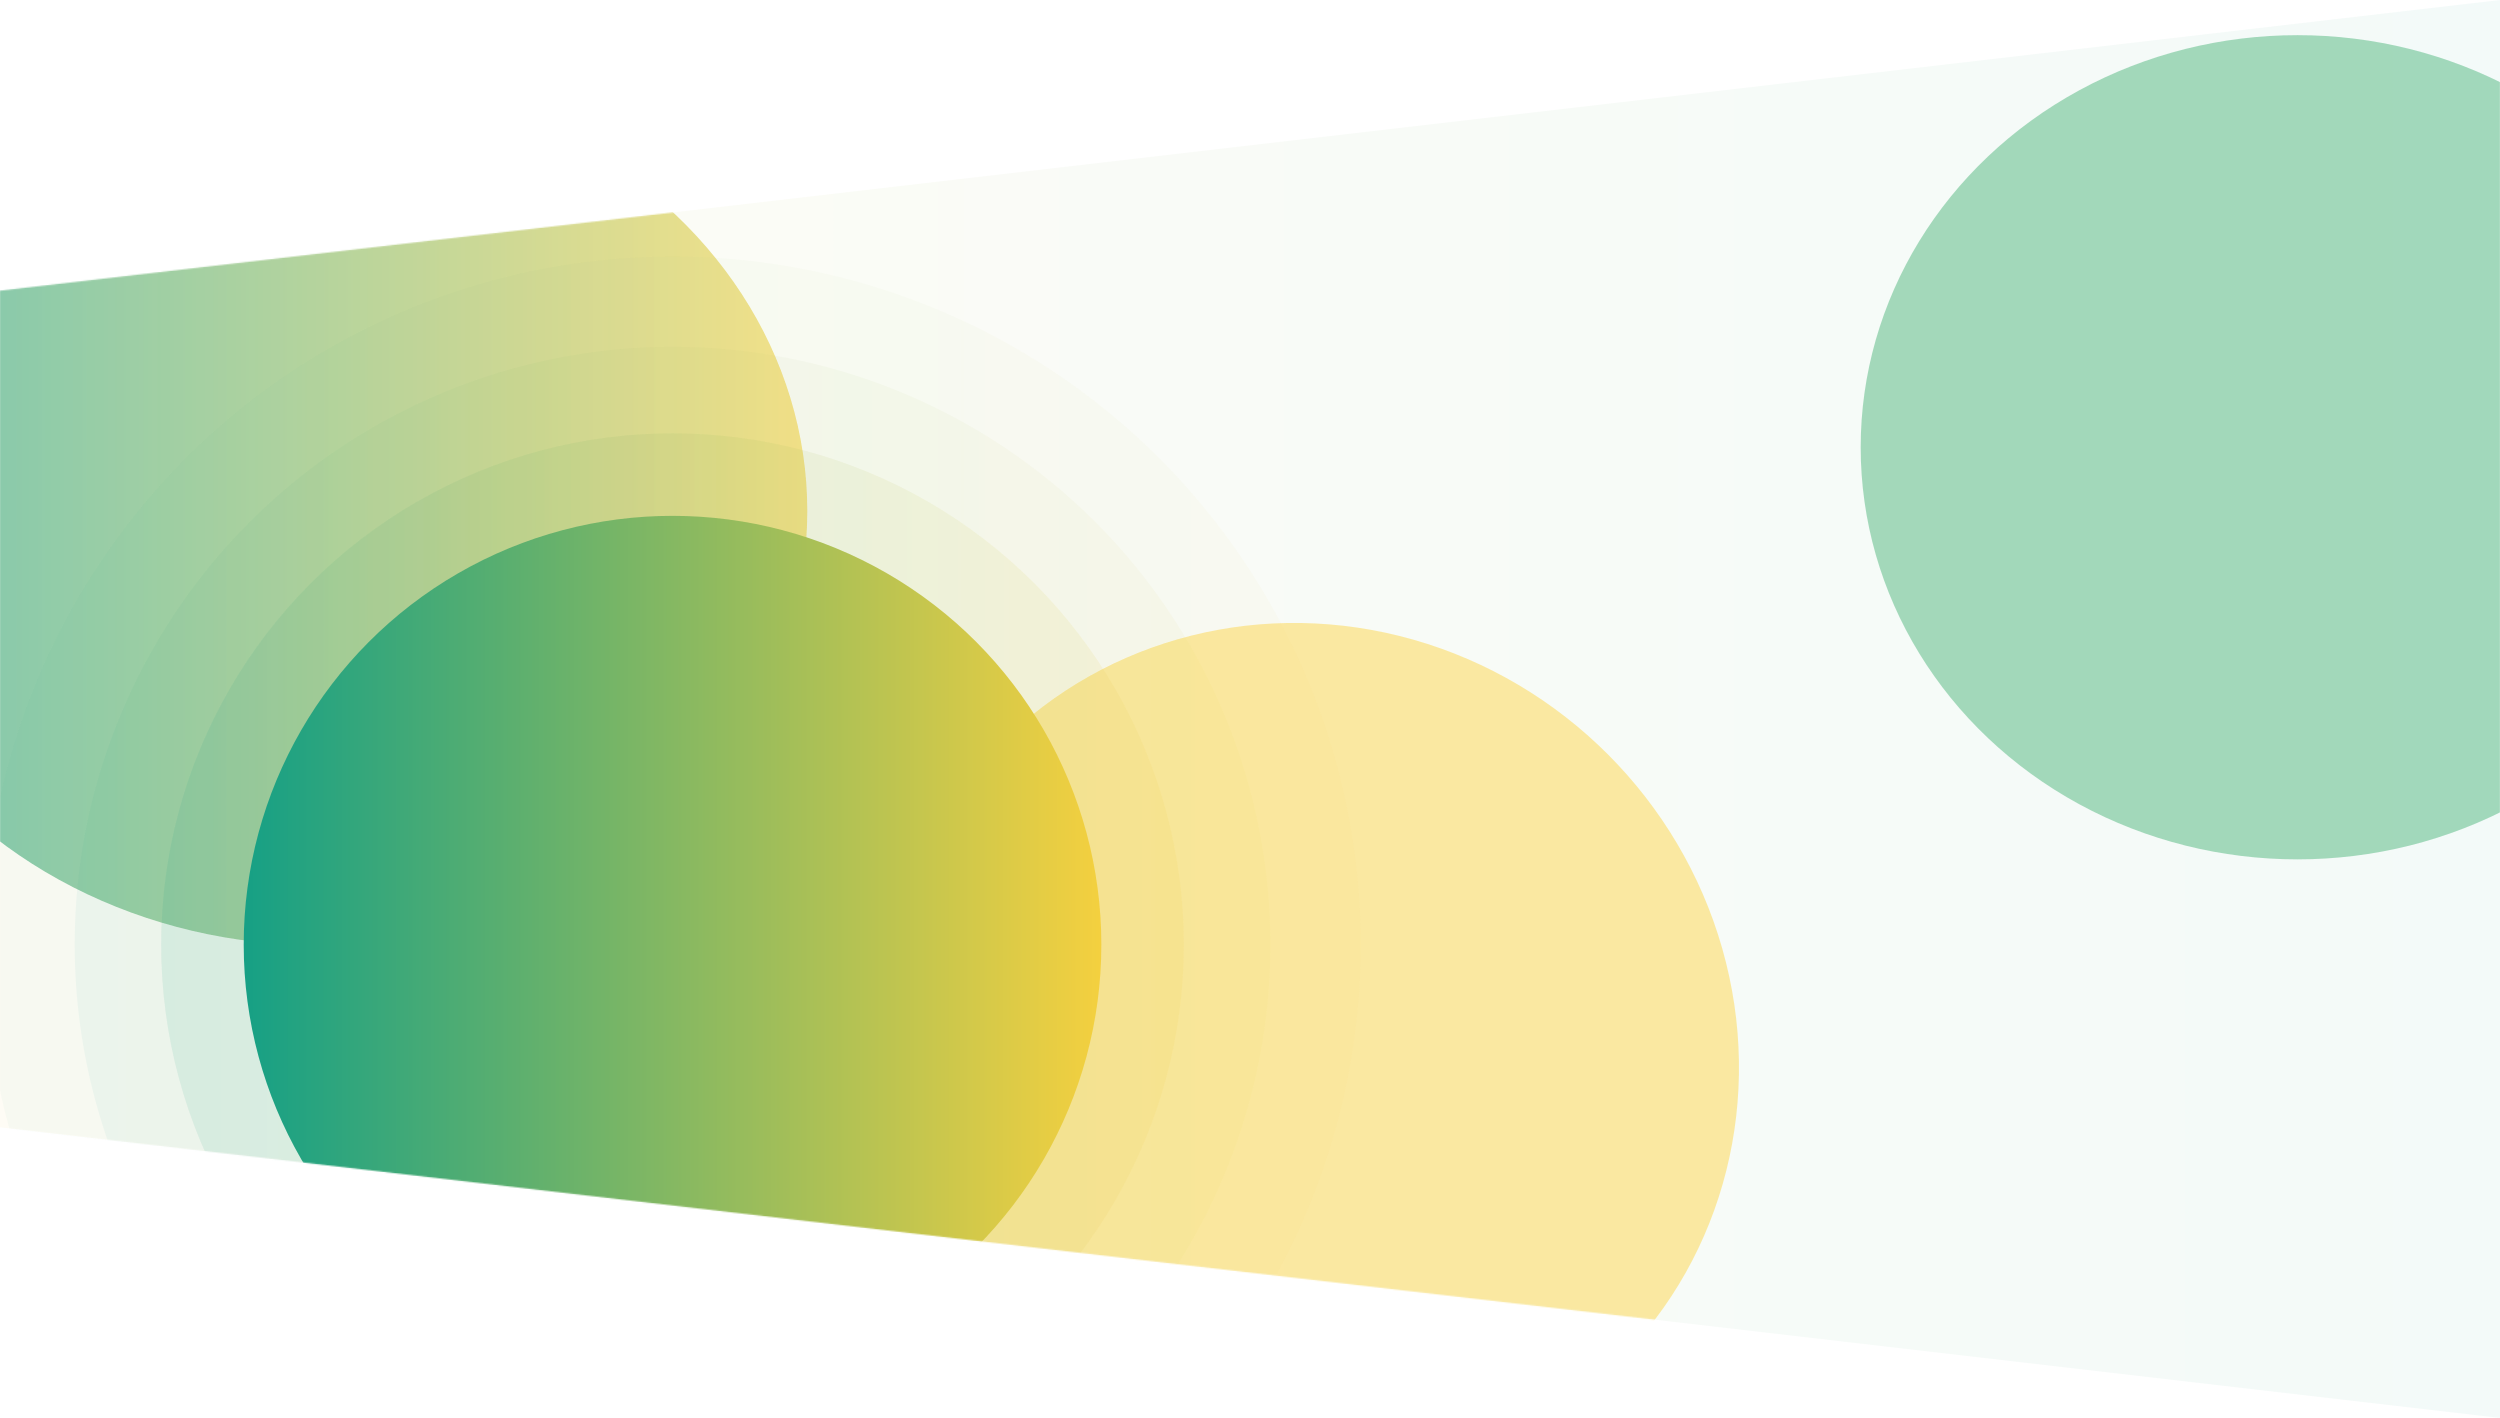 <svg width="1920" height="1089" viewBox="0 0 1920 1089" fill="none" xmlns="http://www.w3.org/2000/svg">
<path d="M1920 0L0 223.233V865.767L1920 1089V0Z" fill="url(#paint0_linear_35_201)" fill-opacity="0.05"/>
<mask id="mask0_35_201" style="mask-type:alpha" maskUnits="userSpaceOnUse" x="0" y="0" width="1920" height="1089">
<path d="M1920 0L0 223.233V865.767L1920 1089V0Z" fill="url(#paint1_linear_35_201)"/>
</mask>
<g mask="url(#mask0_35_201)">
<g opacity="0.35" filter="url(#filter0_f_35_201)">
<ellipse cx="1764.5" cy="343.5" rx="335.5" ry="316.5" fill="#0A9949"/>
</g>
<g opacity="0.35" filter="url(#filter1_f_35_201)">
<ellipse cx="1005.98" cy="807.983" rx="335.5" ry="323.5" transform="rotate(45 1005.98 807.983)" fill="#FFC700"/>
</g>
<g opacity="0.6" filter="url(#filter2_f_35_201)">
<ellipse cx="244" cy="392.5" rx="376" ry="333.5" fill="url(#paint2_linear_35_201)"/>
</g>
<circle opacity="0.03" cx="516.5" cy="725.5" r="528.5" fill="url(#paint3_linear_35_201)"/>
<circle opacity="0.05" cx="516.5" cy="725.5" r="459.127" fill="url(#paint4_linear_35_201)"/>
<circle opacity="0.1" cx="516.5" cy="725.5" r="392.739" fill="url(#paint5_linear_35_201)"/>
<circle cx="516.5" cy="725.5" r="329.333" fill="url(#paint6_linear_35_201)"/>
</g>
<defs>
<filter id="filter0_f_35_201" x="1129" y="-273" width="1271" height="1233" filterUnits="userSpaceOnUse" color-interpolation-filters="sRGB">
<feFlood flood-opacity="0" result="BackgroundImageFix"/>
<feBlend mode="normal" in="SourceGraphic" in2="BackgroundImageFix" result="shape"/>
<feGaussianBlur stdDeviation="150" result="effect1_foregroundBlur_35_201"/>
</filter>
<filter id="filter1_f_35_201" x="376.428" y="178.428" width="1259.11" height="1259.11" filterUnits="userSpaceOnUse" color-interpolation-filters="sRGB">
<feFlood flood-opacity="0" result="BackgroundImageFix"/>
<feBlend mode="normal" in="SourceGraphic" in2="BackgroundImageFix" result="shape"/>
<feGaussianBlur stdDeviation="150" result="effect1_foregroundBlur_35_201"/>
</filter>
<filter id="filter2_f_35_201" x="-432" y="-241" width="1352" height="1267" filterUnits="userSpaceOnUse" color-interpolation-filters="sRGB">
<feFlood flood-opacity="0" result="BackgroundImageFix"/>
<feBlend mode="normal" in="SourceGraphic" in2="BackgroundImageFix" result="shape"/>
<feGaussianBlur stdDeviation="150" result="effect1_foregroundBlur_35_201"/>
</filter>
<linearGradient id="paint0_linear_35_201" x1="1920" y1="544.5" x2="0" y2="544.5" gradientUnits="userSpaceOnUse">
<stop stop-color="#16A085"/>
<stop offset="1" stop-color="#F4D03F"/>
</linearGradient>
<linearGradient id="paint1_linear_35_201" x1="1920" y1="544.5" x2="0" y2="544.5" gradientUnits="userSpaceOnUse">
<stop stop-color="#16A085"/>
<stop offset="1" stop-color="#F4D03F"/>
</linearGradient>
<linearGradient id="paint2_linear_35_201" x1="-132" y1="392.5" x2="620" y2="392.5" gradientUnits="userSpaceOnUse">
<stop stop-color="#16A085"/>
<stop offset="1" stop-color="#F4D03F"/>
</linearGradient>
<linearGradient id="paint3_linear_35_201" x1="-12" y1="725.5" x2="1045" y2="725.5" gradientUnits="userSpaceOnUse">
<stop stop-color="#16A085"/>
<stop offset="1" stop-color="#F4D03F"/>
</linearGradient>
<linearGradient id="paint4_linear_35_201" x1="57.373" y1="725.5" x2="975.627" y2="725.5" gradientUnits="userSpaceOnUse">
<stop stop-color="#16A085"/>
<stop offset="1" stop-color="#F4D03F"/>
</linearGradient>
<linearGradient id="paint5_linear_35_201" x1="123.762" y1="725.5" x2="909.239" y2="725.5" gradientUnits="userSpaceOnUse">
<stop stop-color="#16A085"/>
<stop offset="1" stop-color="#F4D03F"/>
</linearGradient>
<linearGradient id="paint6_linear_35_201" x1="187.167" y1="725.5" x2="845.833" y2="725.5" gradientUnits="userSpaceOnUse">
<stop stop-color="#16A085"/>
<stop offset="1" stop-color="#F4D03F"/>
</linearGradient>
</defs>
</svg>
